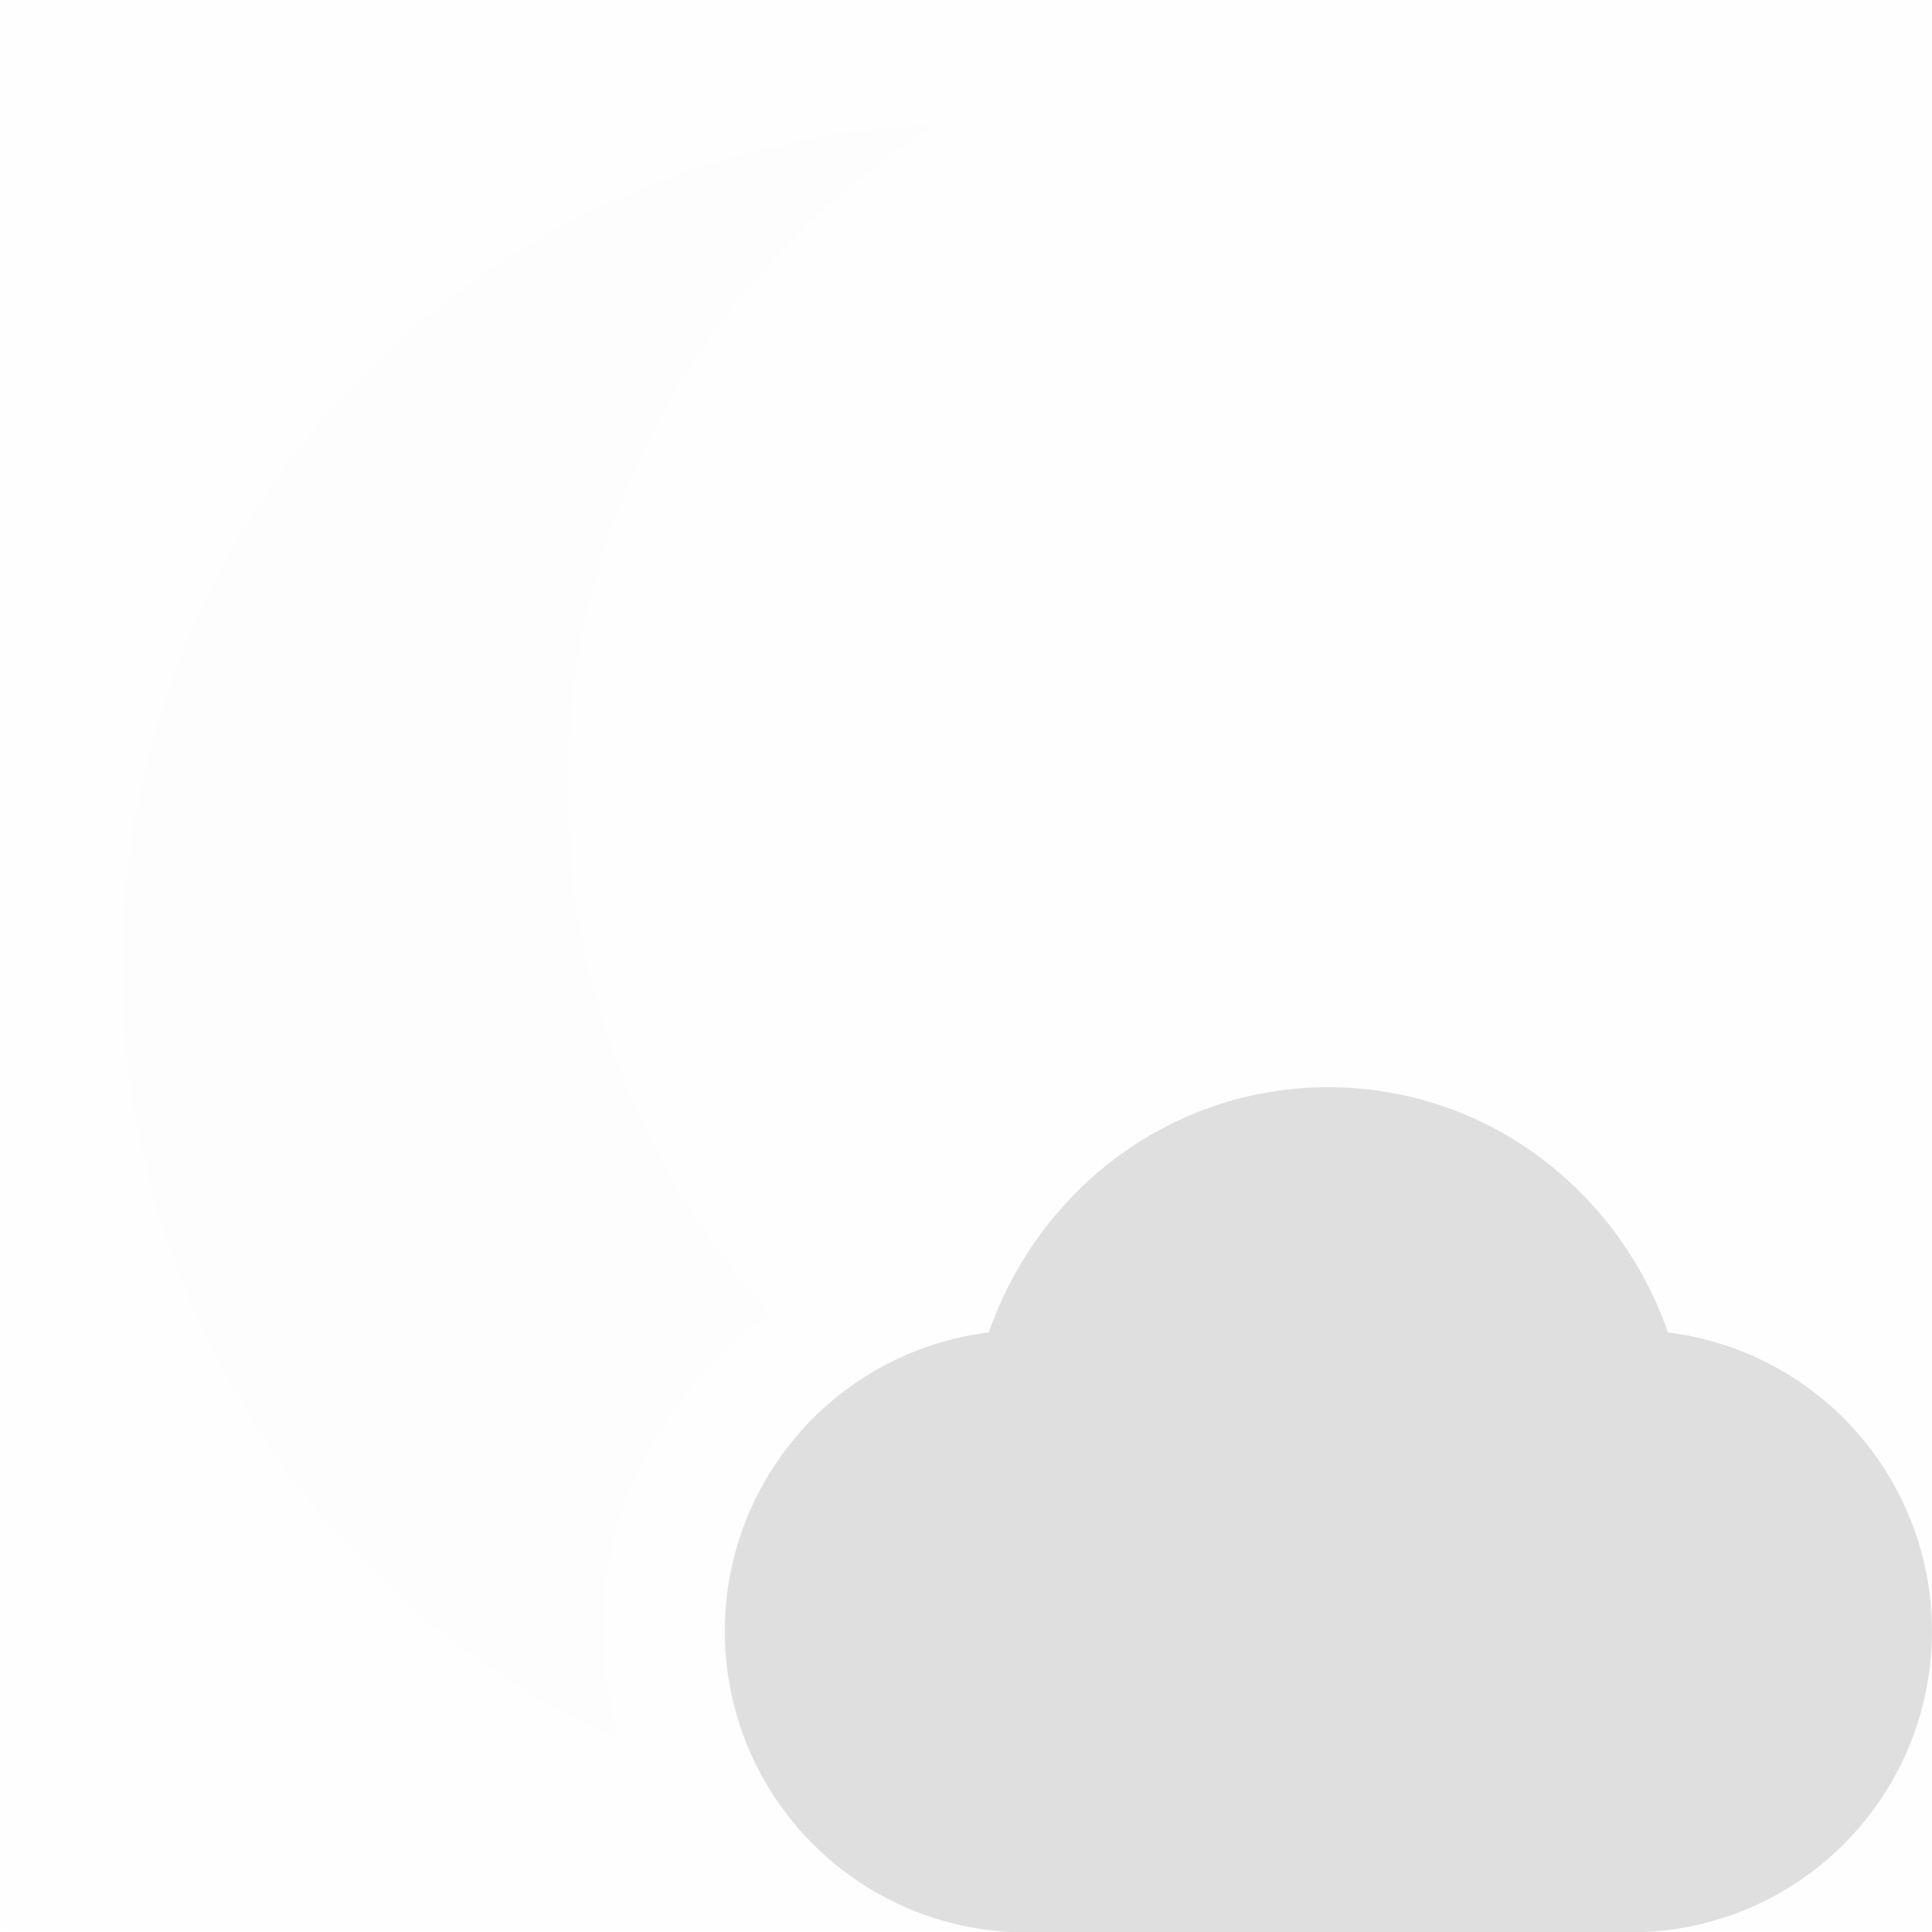 <svg viewBox='0 0 16.002 16.005' xmlns='http://www.w3.org/2000/svg'><path color='#bebebe' d='M7.752 1.035C4.989 1.136 2.443 2.84 1.44 5.597c-1.264 3.473.368 7.325 3.687 8.813a3.3 3.3 0 0 1-.125-1.063c.028-1 .584-1.887 1.375-2.468a6.497 6.497 0 0 1-1.281-6.594c.514-1.413 1.474-2.509 2.656-3.25z' fill='gray' fill-opacity='.01'/><path color='#bebebe' d='M.002-.005h16v16h-16z' fill='gray' fill-opacity='.01'/><path d='M11.002 9.005c-1.312 0-2.405.858-2.812 2.031a2.494 2.494 0 0 0 .312 4.969h5a2.494 2.494 0 0 0 .313-4.969c-.408-1.173-1.501-2.031-2.813-2.031z' fill='#dfdfdf'/></svg>
